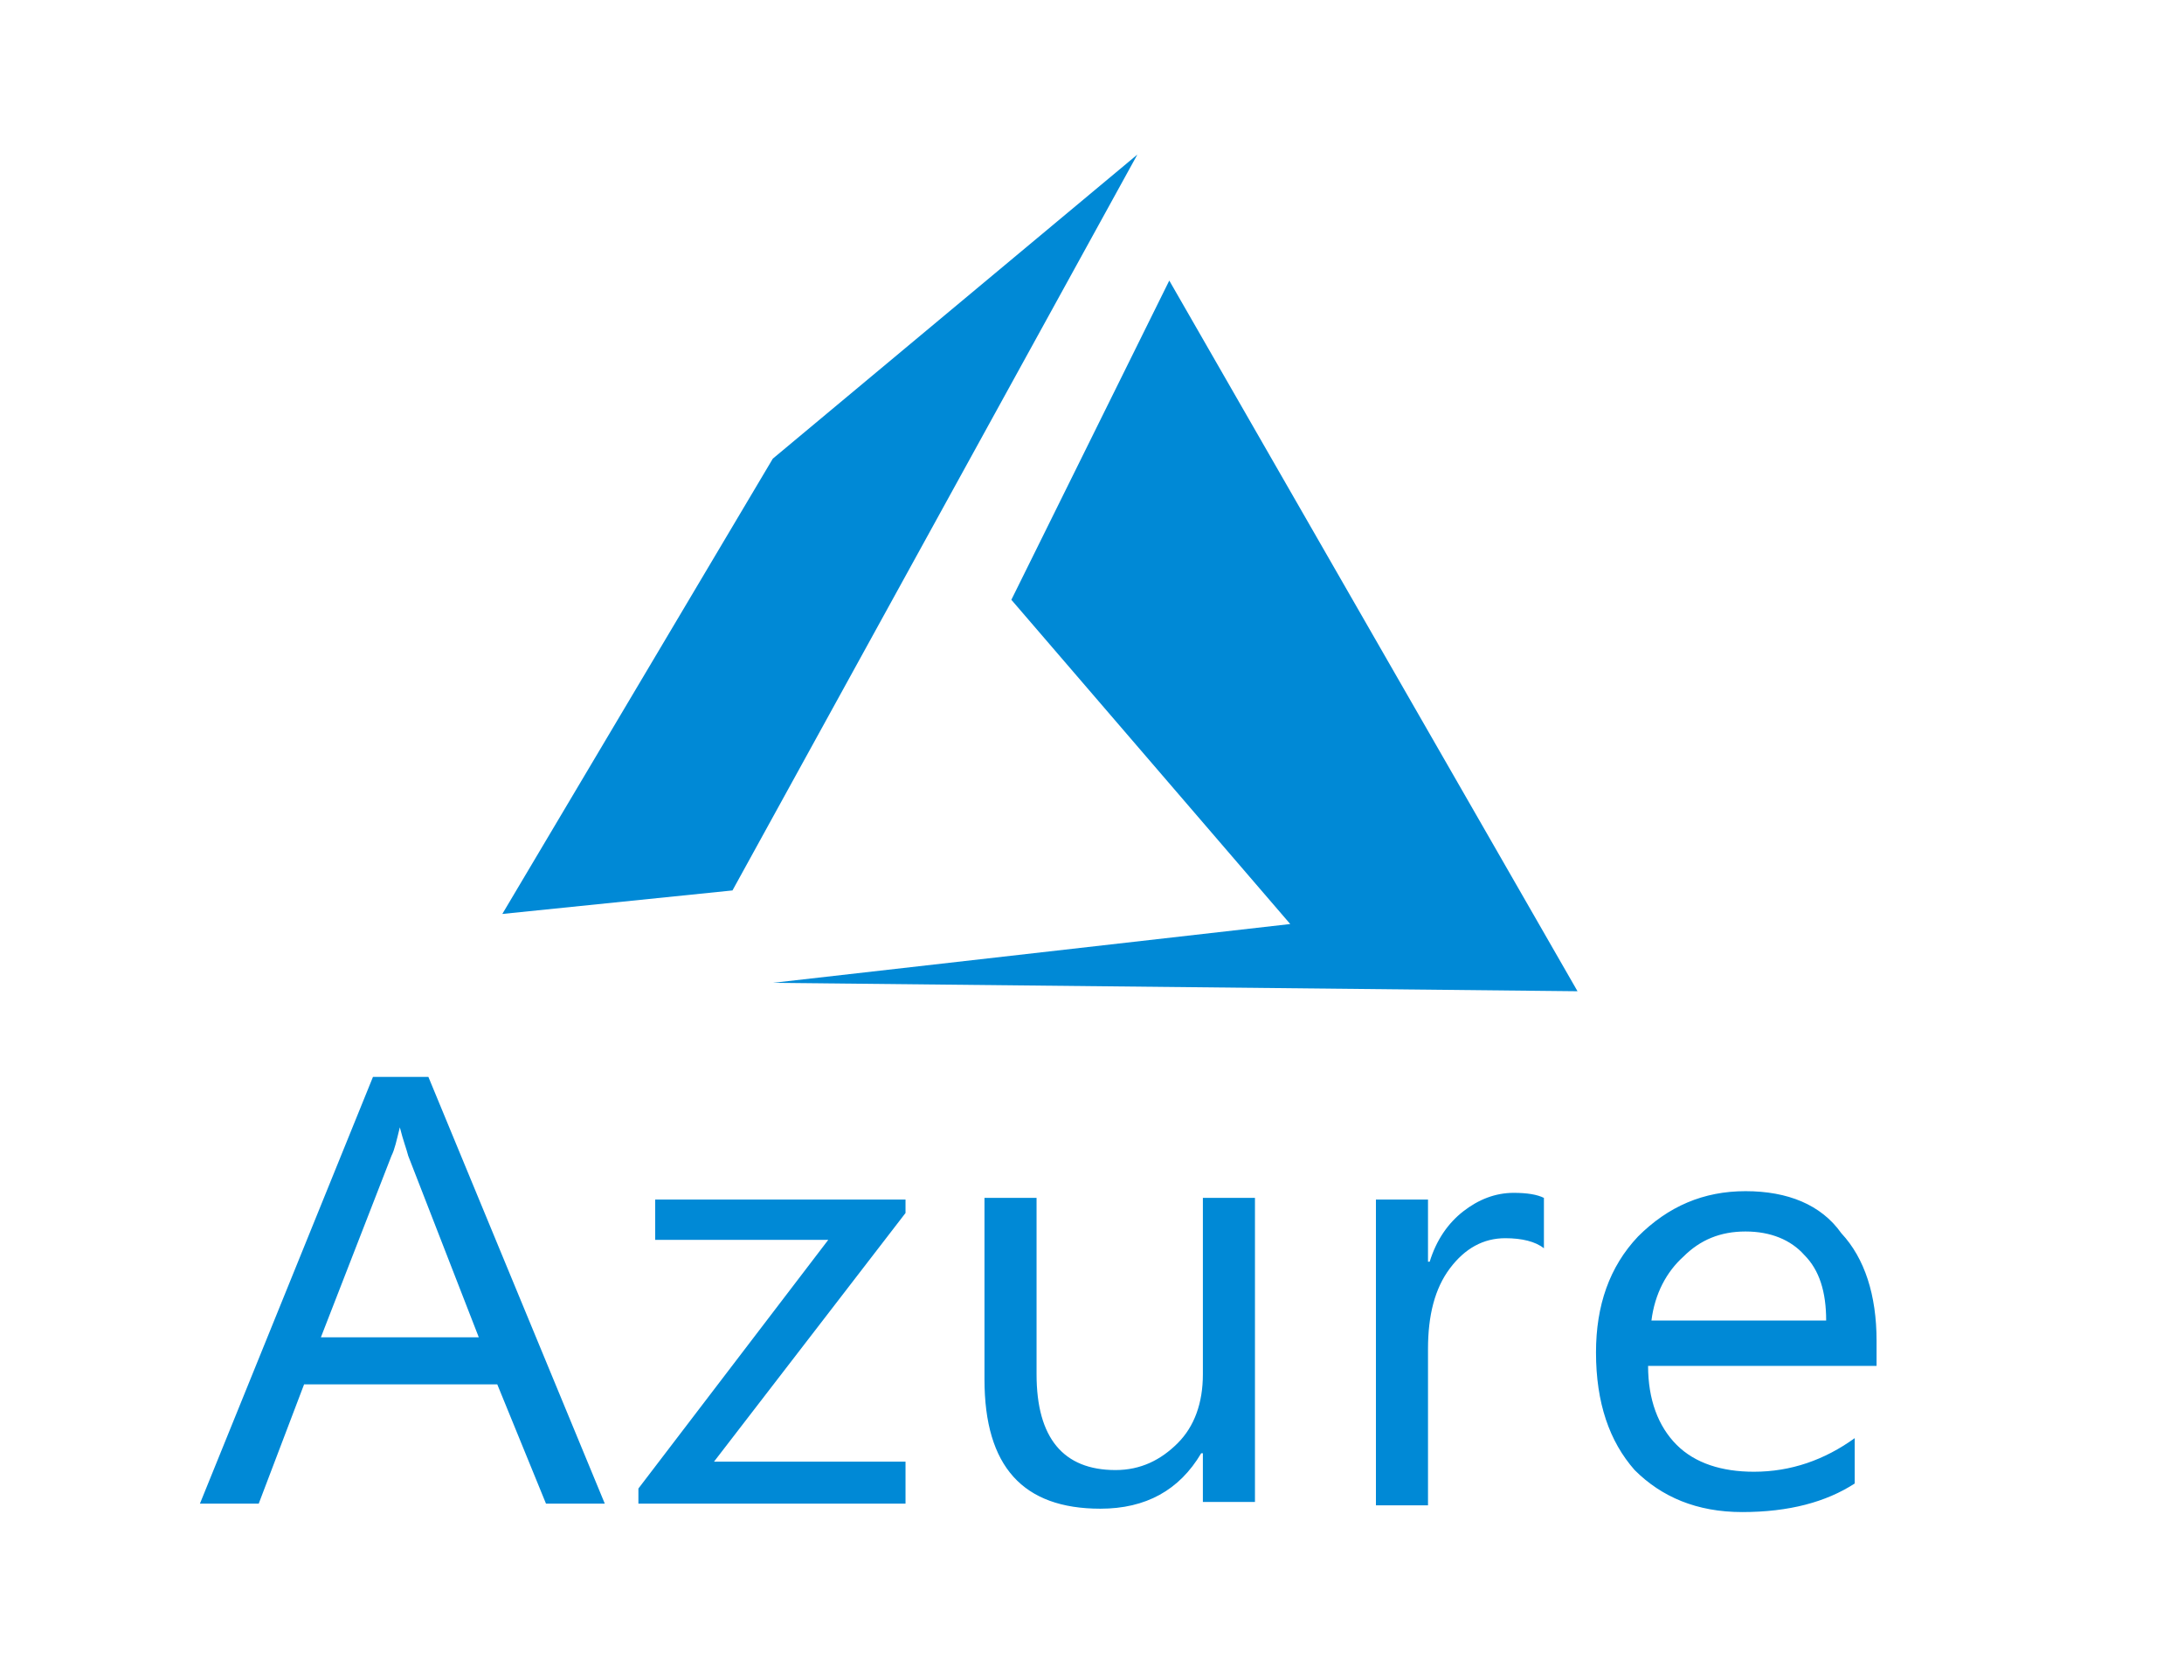 <?xml version="1.0" encoding="utf-8"?>
<!-- Generator: Adobe Illustrator 23.0.6, SVG Export Plug-In . SVG Version: 6.00 Build 0)  -->
<svg version="1.1" id="Layer_1" xmlns="http://www.w3.org/2000/svg" xmlns:xlink="http://www.w3.org/1999/xlink" x="0px" y="0px"
	 viewBox="0 0 130 100" style="enable-background:new 0 0 130 100;" xml:space="preserve">
<style type="text/css">
	.st0{fill:#252F3E;}
	.st1{fill:#FF9900;}
	.st2{fill-rule:evenodd;clip-rule:evenodd;fill:#0089D6;}
	.st3{fill:#0089D6;}
	.st4{fill:#EA4335;}
	.st5{fill:#4285F4;}
	.st6{fill:#34A853;}
	.st7{fill:#FBBC05;}
	.st8{fill:#5F6368;}
	.st9{fill:#373C41;}
	.st10{fill:#696566;}
</style>
<g>
	<g>
		<path id="path7291" class="st2" d="M69.6,16.7l-9.4,19l16.6,19.3l-30.8,3.5l47.9,0.5L69.6,16.7L69.6,16.7z"/>
		<path id="path7293" class="st2" d="M67.7,9.2L46,27.3L29.9,54.4l13.7-1.4L67.7,9.2z"/>
	</g>
	<path id="text7295" class="st3" d="M22.2,64.1L11.9,89.5h3.5l2.7-7.1h11.5l2.9,7.1h3.5L25.5,64.1H22.2L22.2,64.1z M23.8,67.1
		L23.8,67.1c0.2,0.8,0.4,1.3,0.5,1.7l4.2,10.8h-9.4l4.2-10.8C23.5,68.4,23.6,67.9,23.8,67.1L23.8,67.1z M103.9,70.9
		c-2.5,0-4.6,0.9-6.4,2.7c-1.7,1.8-2.5,4.1-2.5,6.9c0,3,0.8,5.3,2.3,7c1.6,1.6,3.7,2.5,6.4,2.5c2.8,0,5-0.6,6.7-1.7v-2.7
		c-1.8,1.3-3.8,2-6,2c-1.9,0-3.5-0.5-4.6-1.6c-1.1-1.1-1.7-2.7-1.7-4.7h13.6v-1.5c0-2.7-0.7-4.9-2.1-6.4
		C108.4,71.7,106.4,70.9,103.9,70.9L103.9,70.9z M90.1,71c-1.1,0-2.1,0.4-3,1.1c-0.9,0.7-1.6,1.7-2,3H85v-3.7h-3.1v18.2H85v-9.3
		c0-2,0.4-3.6,1.3-4.8c0.9-1.2,2-1.8,3.3-1.8c1,0,1.8,0.2,2.3,0.6v-3C91.5,71.1,90.9,71,90.1,71z M39,71.3v2.5h10.3L38,88.6v0.9
		h15.9V87H42.5l11.4-14.8v-0.8H39L39,71.3z M58.6,71.3v10.8c0,5.2,2.3,7.7,6.9,7.7c2.7,0,4.7-1.1,6-3.3h0.1v2.9h3.1V71.3h-3.1v10.5
		c0,1.7-0.5,3.1-1.5,4.1c-1,1-2.2,1.6-3.7,1.6c-3.1,0-4.7-1.9-4.7-5.7V71.3H58.6L58.6,71.3z M103.9,73.3c1.5,0,2.7,0.5,3.5,1.4
		c0.9,0.9,1.3,2.2,1.3,3.9H98.3c0.2-1.6,0.9-2.9,1.9-3.8C101.2,73.8,102.4,73.3,103.9,73.3z"/>
</g>
</svg>
